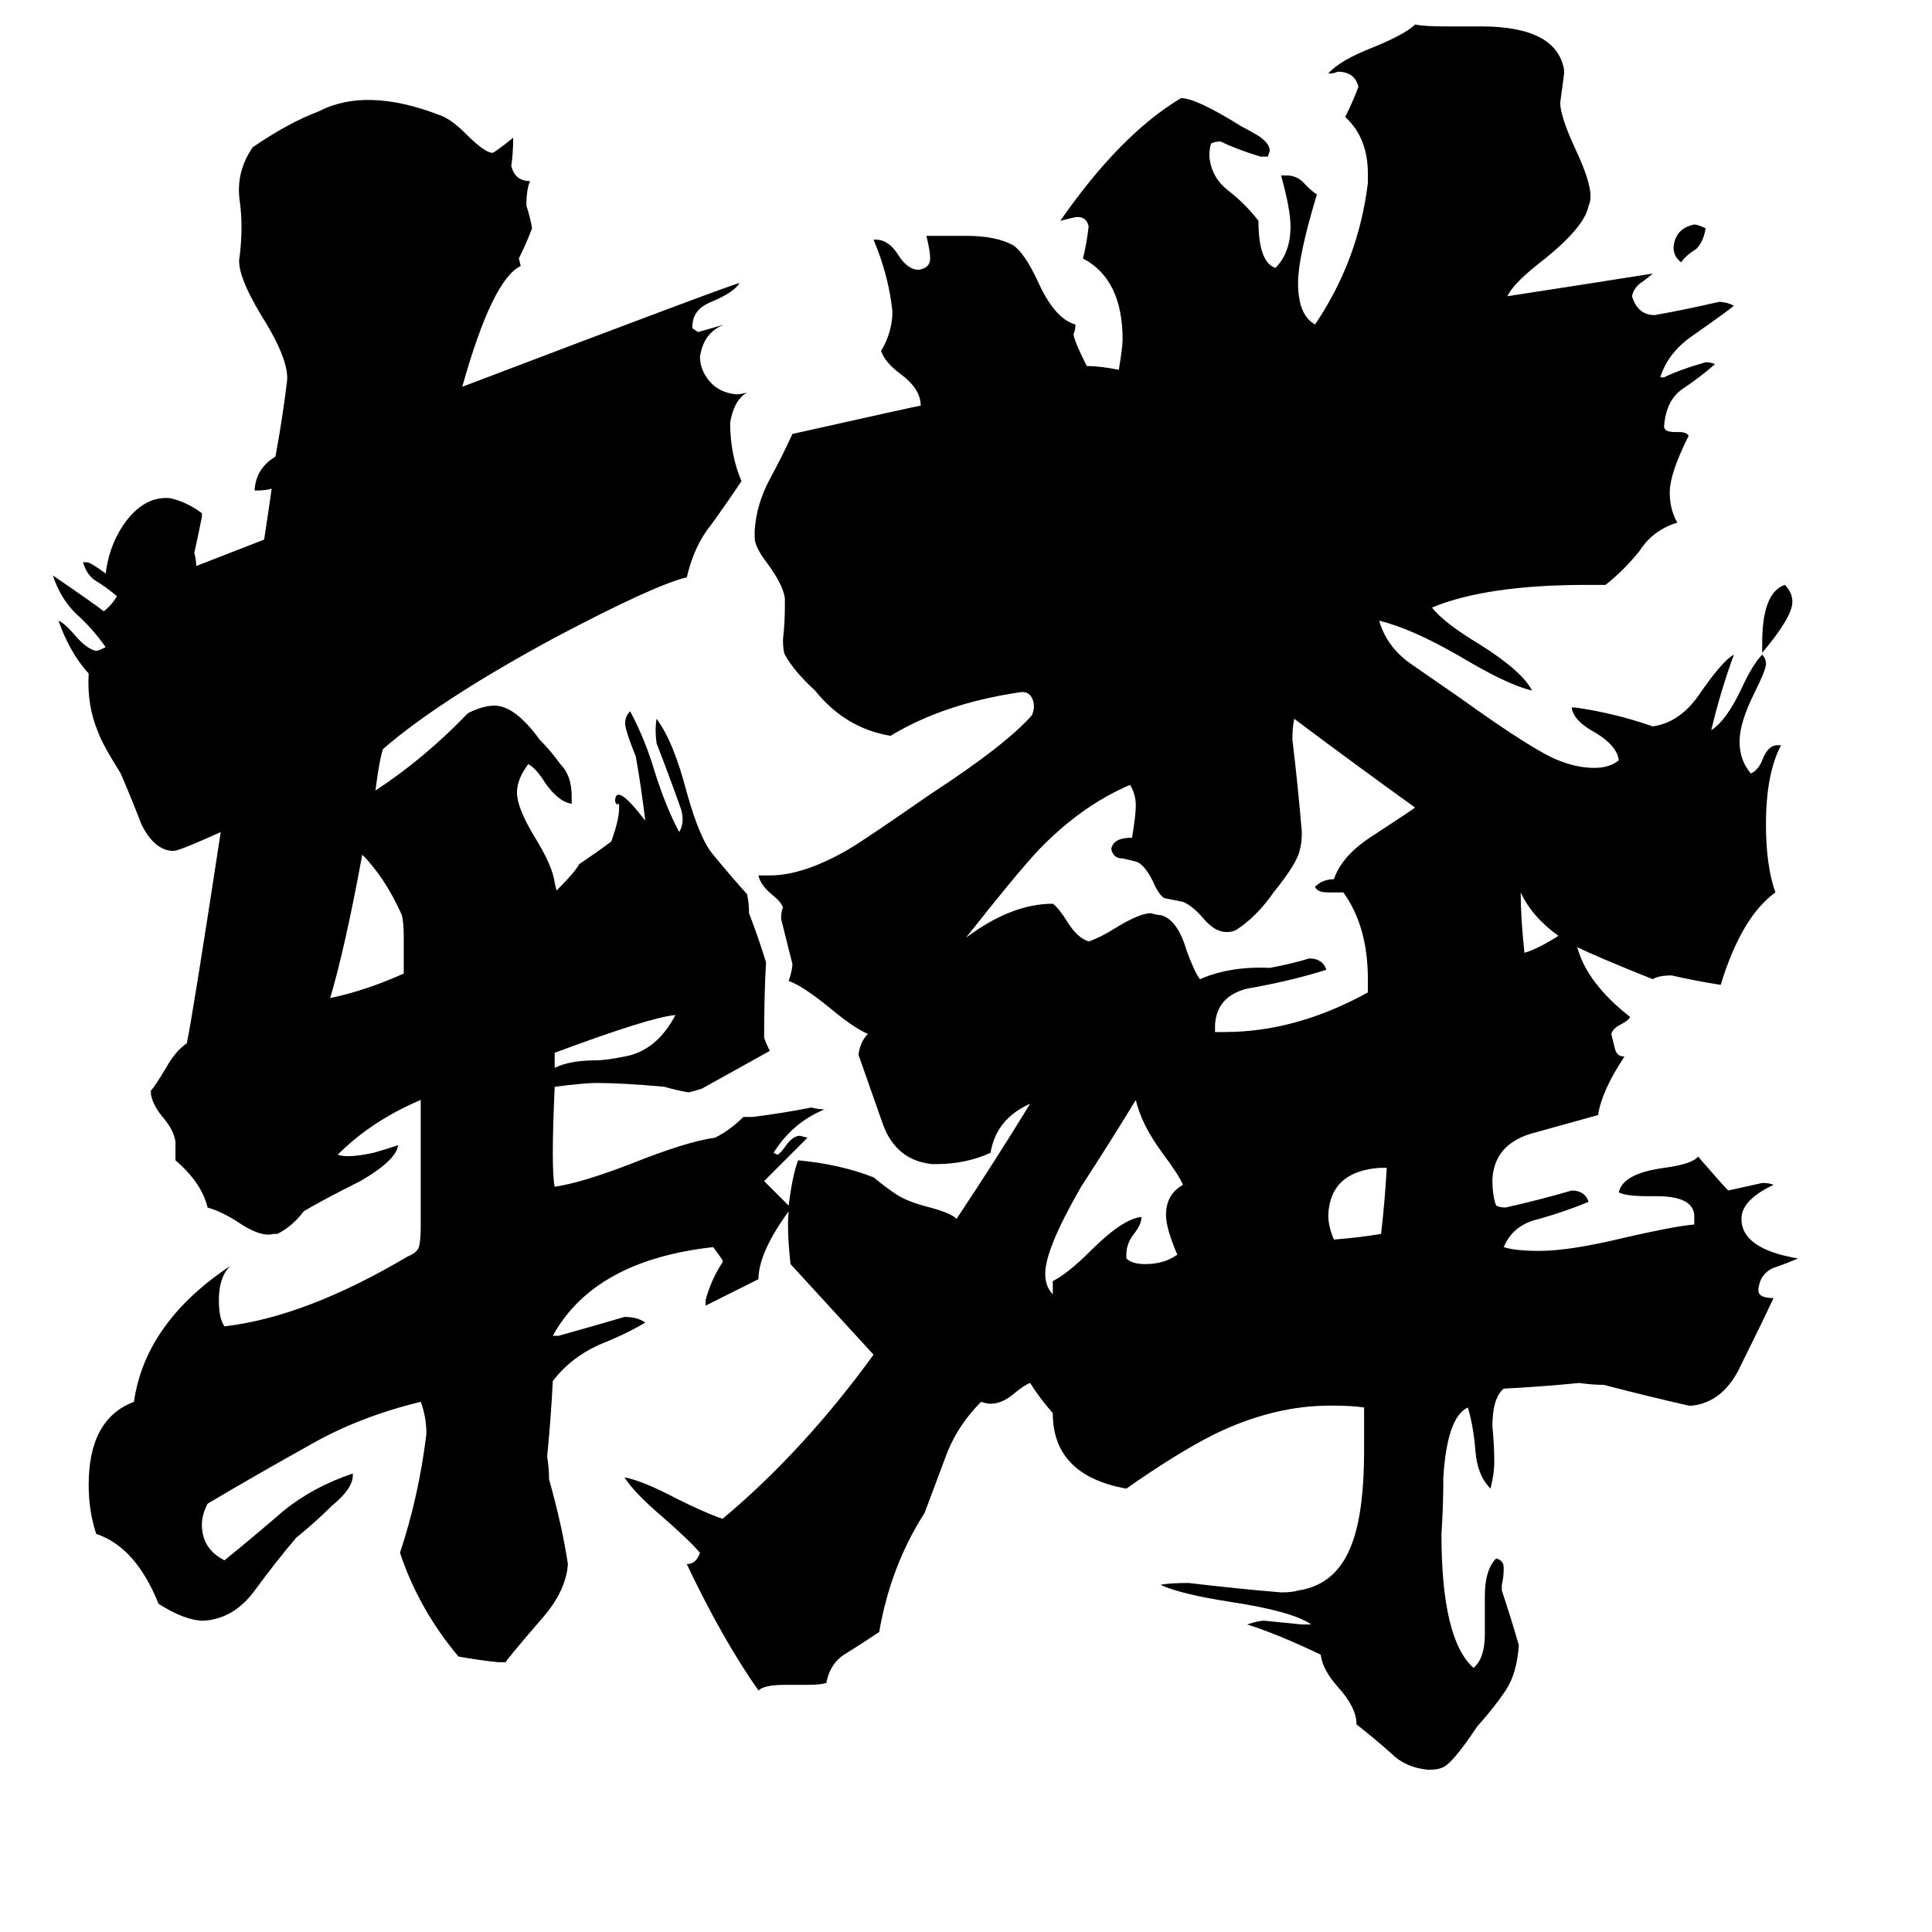 <svg xmlns="http://www.w3.org/2000/svg" viewBox="0 -800 1024 1024">
	<path fill="#000000" d="M627 -172Q625 -177 616 -189Q605 -204 602 -217Q588 -194 573 -171Q554 -138 554 -125Q554 -118 558 -114V-121Q566 -125 578 -137Q595 -154 605 -155Q605 -151 601 -146Q597 -141 597 -135V-133Q600 -130 607 -130Q617 -130 624 -135Q618 -149 618 -156Q618 -167 627 -172ZM735 -181H731Q705 -179 704 -156Q704 -150 707 -143Q720 -144 732 -146Q734 -163 735 -181ZM750 -372Q718 -395 686 -419Q685 -415 685 -408Q688 -383 690 -359Q690 -353 689 -350Q688 -343 675 -327Q666 -314 655 -307Q653 -306 650 -306Q644 -306 638 -313Q632 -320 627 -322Q622 -323 617 -324Q614 -326 611 -333Q607 -341 603 -343Q600 -344 595 -345Q590 -345 589 -350Q590 -356 600 -356Q602 -368 602 -373Q602 -379 599 -384Q573 -373 550 -349Q538 -336 512 -303Q536 -321 558 -321Q561 -319 566 -311Q571 -303 577 -301Q583 -303 591 -308Q604 -316 610 -316Q613 -315 615 -315Q624 -313 629 -296Q633 -285 636 -281Q652 -288 673 -287Q684 -289 694 -292Q701 -292 703 -286Q684 -280 661 -276Q645 -272 644 -257V-253H649Q687 -253 725 -274V-281Q725 -309 712 -327H704Q698 -327 697 -330Q701 -334 707 -334Q711 -346 726 -356Q749 -371 750 -372ZM826 -304Q812 -314 806 -327Q806 -313 808 -295Q815 -297 826 -304ZM950 -481Q950 -473 934 -454V-459Q934 -486 946 -490Q950 -486 950 -481ZM904 -679Q903 -672 899 -668Q894 -665 891 -661Q887 -664 887 -669Q888 -679 898 -681Q900 -681 904 -679ZM418 -161Q420 -177 423 -185Q445 -183 463 -176Q469 -171 475 -167Q481 -163 493 -160Q504 -157 507 -154Q527 -184 546 -215Q528 -207 525 -189Q512 -183 496 -183H494Q475 -185 468 -204Q461 -224 455 -241Q456 -248 460 -252Q453 -255 442 -264Q425 -278 418 -280Q420 -286 420 -289Q417 -301 414 -313Q414 -317 415 -319Q414 -322 409 -326Q403 -331 402 -336H408Q426 -336 450 -350Q460 -356 493 -379Q533 -405 547 -421Q549 -426 547 -430Q545 -434 540 -433Q500 -427 472 -410Q448 -414 432 -434Q421 -444 416 -453Q415 -455 415 -461Q416 -470 416 -479V-483Q415 -490 407 -501Q400 -510 400 -515V-519Q401 -533 408 -546Q415 -559 420 -570Q487 -585 488 -585Q488 -594 477 -602Q469 -608 467 -614Q473 -624 473 -635Q471 -654 463 -673H464Q471 -673 476 -665Q481 -657 487 -657Q493 -658 493 -663Q493 -667 491 -675H512Q528 -675 537 -670Q543 -666 550 -651Q559 -631 570 -628Q570 -625 569 -623Q569 -620 576 -606Q583 -606 593 -604Q595 -616 595 -620Q595 -652 574 -663Q576 -671 577 -680Q576 -685 571 -685Q570 -685 562 -683Q594 -729 626 -748Q634 -748 658 -733Q662 -731 667 -728Q673 -724 673 -720L672 -717H668Q655 -721 647 -725Q644 -725 642 -724Q641 -722 641 -717Q642 -706 651 -699Q660 -692 667 -683Q667 -661 676 -658Q684 -666 684 -680Q684 -689 679 -707H682Q688 -707 692 -702Q696 -698 698 -697Q688 -664 688 -650Q688 -633 697 -628Q720 -662 725 -703V-708Q725 -727 713 -738Q717 -746 720 -754Q718 -762 709 -762Q707 -761 704 -761Q710 -768 728 -775Q745 -782 750 -787Q755 -786 766 -786H785Q825 -786 829 -763V-761Q828 -753 827 -746V-744Q828 -736 835 -721Q843 -704 843 -696Q843 -693 842 -691Q840 -680 819 -663Q802 -650 799 -643Q838 -649 876 -655Q875 -654 871 -651Q866 -648 865 -643Q868 -633 877 -633Q894 -636 911 -640Q915 -640 919 -638Q917 -636 897 -622Q884 -613 880 -600H882Q890 -604 904 -608Q907 -608 909 -607Q901 -600 892 -594Q883 -588 882 -574Q882 -571 888 -571H890Q894 -571 895 -569Q885 -549 885 -539Q885 -530 889 -523Q876 -519 869 -508Q861 -498 851 -490H841Q788 -490 759 -478Q765 -470 785 -458Q807 -444 812 -434Q799 -437 774 -452Q748 -467 731 -471Q735 -457 748 -448Q761 -439 774 -430Q813 -402 826 -397Q836 -393 845 -393Q853 -393 858 -397Q857 -405 845 -412Q834 -418 833 -425H835Q856 -422 876 -415Q890 -417 900 -431Q913 -450 919 -453Q912 -434 907 -413Q915 -418 923 -435Q929 -448 934 -453Q936 -451 936 -448Q936 -445 930 -433Q922 -417 922 -407Q922 -397 928 -390Q932 -392 934 -397Q937 -405 942 -405H944Q936 -390 936 -363Q936 -341 941 -327Q923 -314 912 -278Q899 -280 886 -283Q879 -283 876 -281Q846 -293 836 -298Q841 -279 864 -261Q863 -259 859 -257Q855 -255 854 -252Q855 -248 856 -244Q857 -240 861 -240Q849 -222 847 -209Q829 -204 811 -199Q792 -193 791 -175Q791 -166 793 -161Q795 -160 798 -160Q816 -164 833 -169Q840 -169 842 -163Q830 -158 816 -154Q802 -151 797 -139Q803 -137 816 -137Q832 -137 861 -144Q887 -150 898 -151V-154Q899 -166 878 -166H873Q862 -166 858 -168Q860 -178 882 -181Q897 -183 900 -187Q913 -172 916 -169Q925 -171 934 -173Q938 -173 940 -172Q923 -164 923 -154Q923 -138 953 -133Q946 -130 940 -128Q933 -125 932 -117V-116Q932 -112 940 -112Q933 -97 923 -77Q914 -57 897 -55H895Q873 -60 850 -66Q844 -66 837 -67Q817 -65 797 -64Q791 -59 791 -44Q792 -34 792 -25Q792 -19 790 -11Q783 -18 782 -31Q781 -44 778 -54Q767 -49 765 -17Q765 -2 764 13Q764 69 781 84Q787 79 787 66V46Q787 32 793 26Q797 27 797 31Q797 36 796 40V43Q801 58 805 72Q804 87 798 96Q792 105 783 115Q769 136 764 137Q762 138 757 138Q745 137 737 129Q728 121 719 114Q719 105 709 94Q701 85 700 77Q677 66 661 61Q667 59 670 59Q680 60 690 61H695Q685 54 652 49Q626 45 615 40Q620 39 630 39Q655 42 679 44Q685 44 688 43Q709 40 717 17Q723 0 723 -31V-54Q717 -55 705 -55Q675 -55 644 -40Q624 -30 597 -11Q558 -18 558 -51Q551 -59 546 -67Q543 -66 537 -61Q531 -56 525 -56Q523 -56 520 -57Q508 -45 502 -30Q496 -14 490 2Q472 30 466 65Q457 71 449 76Q440 81 438 92Q435 93 428 93H416Q405 93 402 96Q383 69 364 29Q369 29 371 23Q365 16 350 3Q336 -9 331 -17Q341 -15 358 -6Q374 2 383 5Q426 -31 463 -82Q441 -106 419 -130Q417 -148 418 -158Q402 -136 402 -122Q388 -115 374 -108V-111Q377 -122 383 -131V-132Q381 -135 378 -139Q315 -132 293 -92H296Q314 -97 331 -102Q338 -102 342 -99Q332 -93 317 -87Q302 -80 293 -68Q292 -48 290 -28Q291 -22 291 -16Q298 9 301 29Q300 43 288 57Q269 79 268 81H264Q254 80 243 78Q222 53 212 23Q222 -7 226 -40Q226 -49 223 -57Q190 -49 164 -34Q137 -19 110 -3Q107 3 107 8Q107 21 119 27Q135 14 150 1Q166 -12 187 -19V-18Q187 -11 176 -2Q167 7 157 15Q146 28 135 43Q124 58 108 59Q98 59 84 50Q72 20 51 13Q47 1 47 -13Q47 -48 71 -57Q77 -99 122 -129Q116 -123 116 -111Q116 -101 119 -97Q162 -102 216 -134Q221 -136 222 -139Q223 -142 223 -151Q223 -184 223 -217Q197 -206 179 -188Q184 -186 198 -189Q205 -191 211 -193Q210 -185 191 -174Q171 -164 161 -158Q155 -150 147 -146H145Q138 -144 125 -153Q117 -158 110 -160Q107 -173 93 -185Q93 -190 93 -195Q92 -201 87 -207Q81 -214 80 -220V-222Q82 -224 88 -234Q93 -243 99 -247Q102 -261 117 -359Q95 -349 92 -349Q82 -349 75 -363Q70 -376 64 -390Q54 -406 52 -412Q46 -426 47 -443Q37 -454 31 -471Q34 -470 40 -463Q46 -456 51 -455Q52 -455 56 -457Q49 -467 40 -475Q32 -483 28 -495Q50 -480 55 -476Q59 -479 62 -484Q56 -489 51 -492Q46 -495 44 -502H46Q48 -502 56 -496Q58 -512 67 -524Q77 -537 90 -536Q99 -534 107 -528V-526Q105 -516 103 -507Q104 -503 104 -500Q122 -507 140 -514Q142 -527 144 -541Q141 -540 135 -540V-541Q136 -552 146 -558Q150 -580 152 -597Q154 -608 139 -632Q125 -655 127 -664Q129 -680 127 -694Q125 -709 134 -722Q153 -735 169 -741Q194 -754 233 -739Q239 -737 247 -729Q257 -719 261 -719Q262 -719 272 -727Q272 -719 271 -712Q273 -704 281 -704Q279 -700 279 -691Q281 -685 282 -679Q279 -671 275 -663L276 -659Q261 -652 245 -595Q387 -649 392 -650Q389 -645 377 -640Q367 -636 367 -627V-626L370 -624Q377 -626 384 -628Q373 -624 371 -611Q371 -604 376 -598Q381 -592 390 -591Q393 -591 396 -592Q389 -588 387 -576Q387 -559 393 -545Q385 -533 377 -522Q368 -511 364 -494Q347 -490 294 -462Q233 -429 203 -403Q201 -397 199 -381Q225 -398 248 -422Q256 -426 262 -426Q273 -426 286 -408Q292 -402 297 -395Q303 -389 303 -378V-374Q296 -375 289 -385Q284 -393 280 -395Q274 -387 274 -380Q274 -372 283 -357Q293 -341 294 -332L295 -328Q305 -338 307 -342Q316 -348 324 -354Q329 -368 328 -374Q327 -374 327 -373Q327 -374 326 -375Q326 -386 342 -365Q340 -382 337 -399Q333 -409 332 -413Q330 -419 334 -423Q342 -408 347 -391Q353 -372 360 -359Q363 -364 361 -371Q355 -388 348 -406Q347 -413 348 -419Q357 -407 364 -380Q371 -355 378 -347Q387 -336 396 -326Q397 -321 397 -316Q402 -303 406 -290Q405 -272 405 -250Q406 -247 408 -243Q390 -233 372 -223Q369 -222 365 -221Q359 -222 352 -224Q330 -226 316 -226Q310 -226 294 -224Q292 -180 294 -171Q308 -173 334 -183Q364 -195 379 -197Q387 -201 394 -208H399Q415 -210 430 -213Q434 -212 437 -212Q420 -205 410 -189L412 -188Q413 -188 416 -192Q420 -198 424 -198L428 -197L405 -174Q412 -167 418 -161ZM294 -242Q294 -238 294 -234Q302 -238 316 -238Q321 -238 331 -240Q348 -243 358 -262Q345 -261 294 -242ZM214 -284V-303Q214 -311 213 -315Q204 -335 192 -347Q183 -298 175 -271Q194 -275 214 -284Z"/>
</svg>